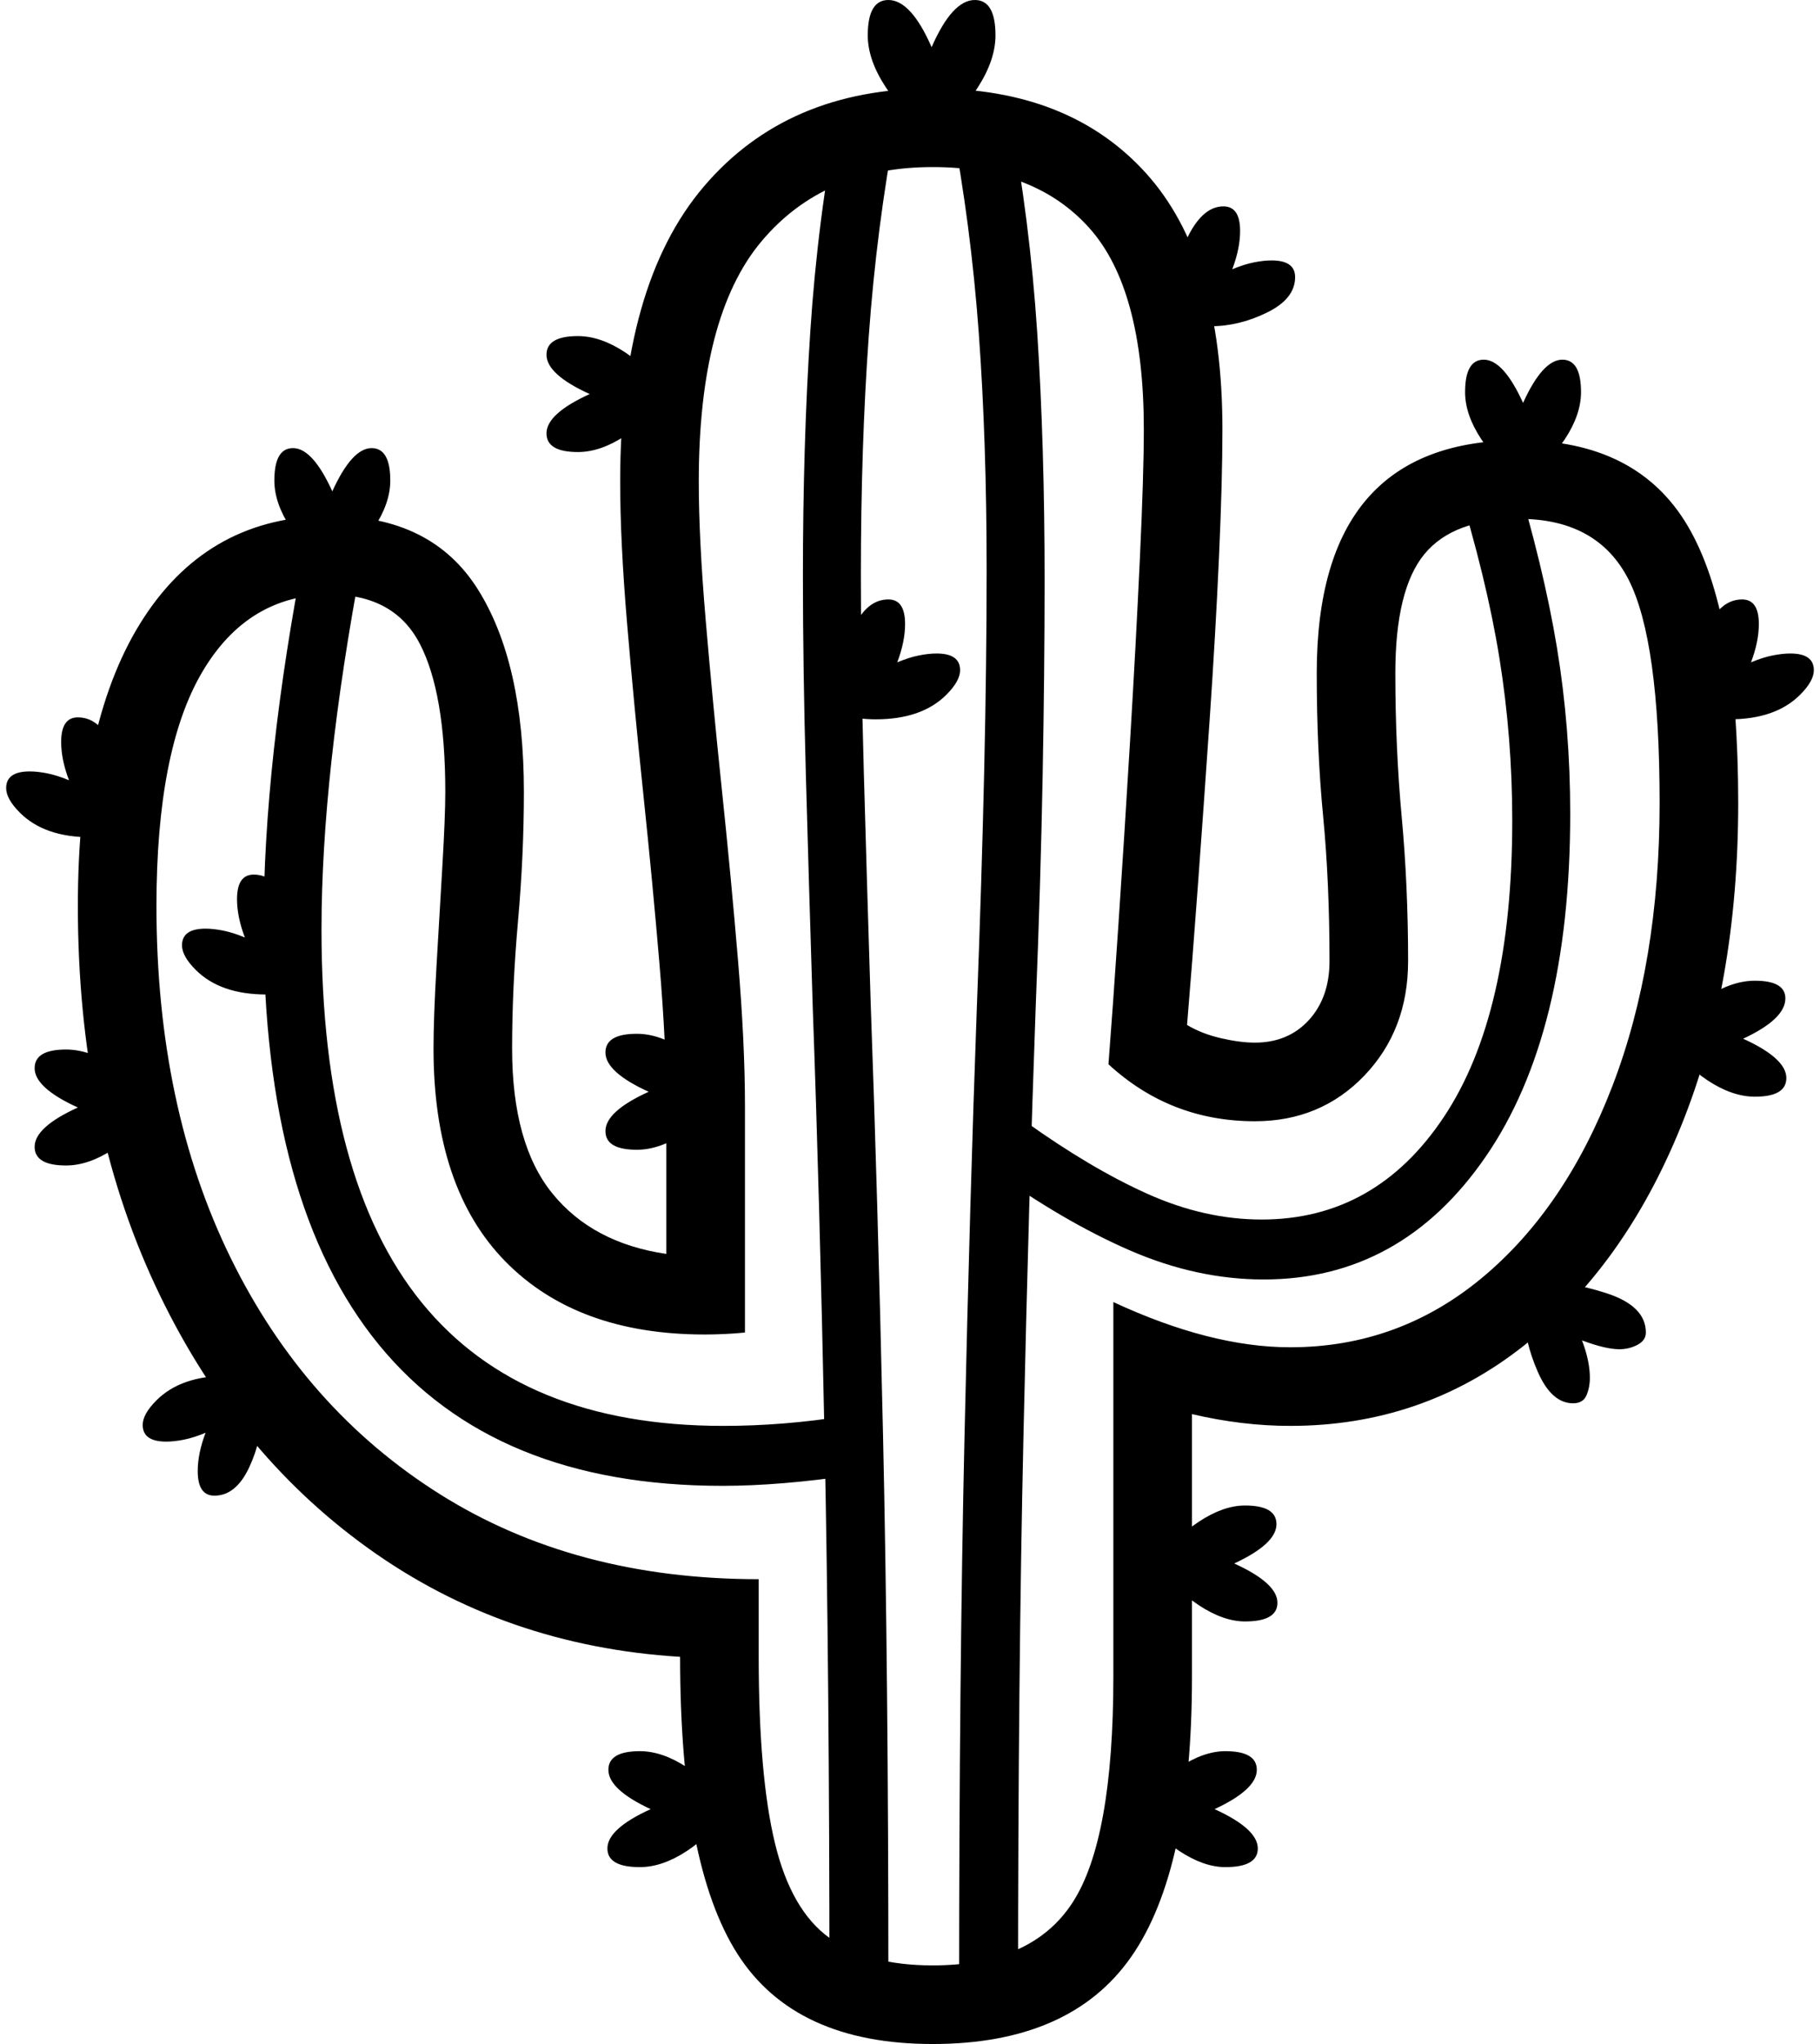 <?xml version="1.0" encoding="UTF-8"?>
<!DOCTYPE svg PUBLIC "-//W3C//DTD SVG 1.1//EN" "http://www.w3.org/Graphics/SVG/1.1/DTD/svg11.dtd">
<svg version="1.1" xmlns="http://www.w3.org/2000/svg" xmlns:xlink="http://www.w3.org/1999/xlink" x="0" y="0" width="114" height="128" viewBox="0, 0, 114, 128">
  <g id="Background">
    <rect x="0" y="0" width="114" height="128" fill="#000000" fill-opacity="0"/>
  </g>
  <g id="Background"/>
  <g id="Layer_1">
    <path d="M58.415,128 Q49.8,128 46.2,122.369 Q42.6,116.738 42.6,103.754 Q31.585,103.077 23.062,96.954 Q14.538,90.831 9.708,80.462 Q4.877,70.092 4.877,56.738 Q4.877,44.985 9.031,38.646 Q13.185,32.308 20.692,32.308 Q27.031,32.308 29.923,36.892 Q32.815,41.477 32.815,49.6 Q32.815,53.538 32.446,57.692 Q32.077,61.846 32.077,65.662 Q32.077,71.631 34.6,74.738 Q37.123,77.846 41.738,78.523 L41.738,69.231 Q41.738,65.477 41.308,60.369 Q40.877,55.262 40.292,49.692 Q39.708,44.123 39.277,39.015 Q38.846,33.908 38.846,30.154 Q38.846,17.846 44.077,11.692 Q49.308,5.538 58.415,5.538 Q66.969,5.538 71.769,10.831 Q76.569,16.123 76.569,26.892 Q76.569,30.092 76.354,34.892 Q76.138,39.692 75.769,45.077 Q75.4,50.462 75.031,55.477 Q74.662,60.492 74.354,64.185 Q75.277,64.738 76.477,65.015 Q77.677,65.292 78.6,65.292 Q80.692,65.292 81.985,63.877 Q83.277,62.462 83.277,60.185 Q83.277,55.262 82.877,51.108 Q82.477,46.954 82.477,42.154 Q82.477,27.569 95.154,27.569 Q102.538,27.569 105.708,32.923 Q108.877,38.277 108.877,50.277 Q108.877,61.662 105.308,70.492 Q101.738,79.323 95.4,84.308 Q89.062,89.292 80.815,89.292 Q77.8,89.292 74.662,88.554 L74.662,104.985 Q74.662,117.108 70.846,122.554 Q67.031,128 58.415,128 z M13.431,93.662 Q12.385,93.662 12.385,92.123 Q12.385,91.015 12.877,89.723 Q12.138,90.031 11.523,90.154 Q10.908,90.277 10.415,90.277 Q8.938,90.277 8.938,89.231 Q8.938,88.554 9.8,87.692 Q11.338,86.154 14.231,86.154 Q14.723,86.154 15.246,86.215 Q15.769,86.277 16.262,86.4 Q16.446,87.138 16.446,88.062 Q16.446,90.092 15.615,91.877 Q14.785,93.662 13.431,93.662 z M40.077,116.923 Q38.046,116.923 38.046,115.754 Q38.046,114.523 40.754,113.292 Q38.108,112.062 38.108,110.831 Q38.108,109.662 40.077,109.662 Q41.492,109.662 43.031,110.677 Q44.569,111.692 45.554,113.292 Q44.569,114.892 43.031,115.908 Q41.492,116.923 40.077,116.923 z M4.138,72.985 Q2.169,72.985 2.169,71.815 Q2.169,70.585 4.877,69.354 Q2.169,68.123 2.169,66.892 Q2.169,65.723 4.138,65.723 Q5.554,65.723 7.092,66.708 Q8.631,67.692 9.615,69.292 Q8.631,70.954 7.092,71.969 Q5.554,72.985 4.138,72.985 z M5.677,52.431 Q2.785,52.431 1.246,50.892 Q0.385,50.031 0.385,49.354 Q0.385,48.308 1.862,48.308 Q2.354,48.308 2.969,48.431 Q3.585,48.554 4.323,48.862 Q3.831,47.569 3.831,46.462 Q3.831,44.923 4.877,44.923 Q6.231,44.923 7.062,46.708 Q7.892,48.492 7.892,50.523 Q7.892,51.446 7.708,52.185 Q7.215,52.308 6.692,52.369 Q6.169,52.431 5.677,52.431 z M16.692,62.277 Q13.8,62.277 12.262,60.738 Q11.4,59.877 11.4,59.2 Q11.4,58.154 12.877,58.154 Q13.369,58.154 13.985,58.277 Q14.6,58.4 15.338,58.708 Q14.846,57.415 14.846,56.308 Q14.846,54.769 15.892,54.769 Q17.246,54.769 18.077,56.554 Q18.908,58.338 18.908,60.369 Q18.908,61.292 18.723,62.031 Q18.231,62.154 17.708,62.215 Q17.185,62.277 16.692,62.277 z M76.754,116.923 Q75.4,116.923 73.862,115.908 Q72.323,114.892 71.277,113.292 Q72.323,111.692 73.862,110.677 Q75.4,109.662 76.754,109.662 Q78.723,109.662 78.723,110.831 Q78.723,112.062 76.077,113.292 Q78.785,114.523 78.785,115.754 Q78.785,116.923 76.754,116.923 z M45.246,93.046 Q30.969,93.046 23.738,84.215 Q16.508,75.385 16.508,58.031 Q16.508,47.692 19.092,34.4 L22.662,35.138 Q20.138,48.492 20.138,58.215 Q20.138,73.846 26.415,81.569 Q32.692,89.292 45.308,89.292 Q49.062,89.292 52.938,88.677 L53.431,92.369 Q48.877,93.046 45.246,93.046 z M39.892,72 Q37.923,72 37.923,70.831 Q37.923,69.6 40.631,68.369 Q37.923,67.138 37.923,65.908 Q37.923,64.738 39.892,64.738 Q41.308,64.738 42.846,65.754 Q44.385,66.769 45.369,68.369 Q44.385,69.969 42.846,70.985 Q41.308,72 39.892,72 z M77.985,101.538 Q76.631,101.538 75.092,100.523 Q73.554,99.508 72.508,97.908 Q73.554,96.308 75.092,95.292 Q76.631,94.277 77.985,94.277 Q79.954,94.277 79.954,95.446 Q79.954,96.677 77.308,97.908 Q80.015,99.138 80.015,100.369 Q80.015,101.538 77.985,101.538 z M51.954,124.431 Q51.954,104.985 51.646,89.969 Q51.338,74.954 50.908,63.077 Q50.662,55.2 50.477,48.523 Q50.292,41.846 50.292,36.062 Q50.292,27.815 50.754,20.769 Q51.215,13.723 52.508,7.015 L56.138,7.692 Q54.908,14.215 54.415,21.077 Q53.923,27.938 53.923,36 Q53.923,41.785 54.108,48.369 Q54.292,54.954 54.538,62.831 Q54.969,74.646 55.308,89.754 Q55.646,104.862 55.646,124.431 z M20.815,35.569 Q19.215,34.585 18.2,33.046 Q17.185,31.508 17.185,30.092 Q17.185,28.062 18.354,28.062 Q19.585,28.062 20.815,30.769 Q22.046,28.062 23.277,28.062 Q24.446,28.062 24.446,30.092 Q24.446,31.508 23.431,33.046 Q22.415,34.585 20.815,35.569 z M58.415,123.077 Q64.631,123.077 67.185,119.138 Q69.738,115.2 69.738,104.985 L69.738,81.538 Q75.831,84.369 80.815,84.369 Q87.585,84.369 92.815,80.031 Q98.046,75.692 101,68 Q103.954,60.308 103.954,50.277 Q103.954,40.123 102.015,36.308 Q100.077,32.492 95.154,32.492 Q91.031,32.492 89.215,34.708 Q87.4,36.923 87.4,42.154 Q87.4,46.831 87.8,51.169 Q88.2,55.508 88.2,60.185 Q88.2,64.492 85.462,67.354 Q82.723,70.215 78.6,70.215 Q73.308,70.215 69.431,66.646 Q69.677,63.508 70.046,58.031 Q70.415,52.554 70.785,46.4 Q71.154,40.246 71.4,34.954 Q71.646,29.662 71.646,26.892 Q71.646,18.092 68.231,14.277 Q64.815,10.462 58.415,10.462 Q51.585,10.462 47.677,15.138 Q43.769,19.815 43.769,30.154 Q43.769,33.723 44.2,38.8 Q44.631,43.877 45.215,49.446 Q45.8,55.015 46.231,60.185 Q46.662,65.354 46.662,69.231 L46.662,83.446 Q46.046,83.508 45.4,83.538 Q44.754,83.569 44.138,83.569 Q36.138,83.569 31.646,78.985 Q27.154,74.4 27.154,65.662 Q27.154,63.754 27.338,60.554 Q27.523,57.354 27.708,54.246 Q27.892,51.138 27.892,49.6 Q27.892,43.385 26.292,40.308 Q24.692,37.231 20.692,37.231 Q15.523,37.231 12.662,42.092 Q9.8,46.954 9.8,56.738 Q9.8,69.292 14.446,78.769 Q19.092,88.246 27.554,93.569 Q36.015,98.892 47.523,98.892 L47.523,103.754 Q47.523,111.2 48.538,115.415 Q49.554,119.631 51.954,121.354 Q54.354,123.077 58.415,123.077 z M60.077,124.431 Q60.077,104.923 60.415,89.908 Q60.754,74.892 61.185,63.138 Q61.492,55.077 61.646,48.308 Q61.8,41.538 61.8,35.692 Q61.8,27.631 61.308,20.862 Q60.815,14.092 59.585,7.631 L63.215,6.954 Q64.508,13.785 64.969,20.831 Q65.431,27.877 65.431,36.308 Q65.431,42.031 65.308,48.615 Q65.185,55.2 64.877,62.954 Q64.446,74.769 64.108,89.846 Q63.769,104.923 63.769,124.431 z M36.2,28.308 Q34.231,28.308 34.231,27.138 Q34.231,25.908 36.938,24.677 Q34.231,23.446 34.231,22.215 Q34.231,21.046 36.2,21.046 Q37.615,21.046 39.154,22.062 Q40.692,23.077 41.677,24.677 Q40.692,26.277 39.154,27.292 Q37.615,28.308 36.2,28.308 z M54.846,45.046 Q54.354,45.046 53.831,44.985 Q53.308,44.923 52.815,44.8 Q52.631,44.062 52.631,43.138 Q52.631,41.108 53.462,39.323 Q54.292,37.538 55.646,37.538 Q56.692,37.538 56.692,39.077 Q56.692,40.185 56.2,41.477 Q56.938,41.169 57.554,41.046 Q58.169,40.923 58.662,40.923 Q60.138,40.923 60.138,41.969 Q60.138,42.646 59.277,43.508 Q57.738,45.046 54.846,45.046 z M98.538,87.877 Q97.185,87.877 96.323,85.908 Q95.462,83.938 95.462,82.154 Q95.462,80.985 95.708,80.185 Q98.169,80.185 100.631,80.985 Q103.092,81.785 103.092,83.446 Q103.092,83.938 102.569,84.215 Q102.046,84.492 101.431,84.492 Q100.569,84.492 99.092,83.938 Q99.585,85.231 99.585,86.277 Q99.585,86.892 99.369,87.385 Q99.154,87.877 98.538,87.877 z M79.154,80.123 Q74.969,80.123 70.785,78.308 Q66.6,76.492 61.985,73.169 L64.2,70.215 Q68.323,73.169 71.892,74.769 Q75.462,76.369 79.031,76.369 Q86.169,76.369 90.446,69.938 Q94.723,63.508 94.723,51.385 Q94.723,46.215 93.923,41.231 Q93.123,36.246 91.215,30.092 L94.785,29.231 Q96.692,35.508 97.523,40.554 Q98.354,45.6 98.354,50.954 Q98.354,64.738 93.062,72.431 Q87.769,80.123 79.154,80.123 z M109.923,68.677 Q108.508,68.677 106.969,67.662 Q105.431,66.646 104.385,64.985 Q105.431,63.385 106.969,62.4 Q108.508,61.415 109.923,61.415 Q111.831,61.415 111.831,62.523 Q111.831,63.815 109.185,65.046 Q111.892,66.277 111.892,67.508 Q111.892,68.677 109.923,68.677 z M58.354,8.246 Q56.631,7.2 55.492,5.477 Q54.354,3.754 54.354,2.215 Q54.354,0 55.646,0 Q57.062,0 58.354,2.954 Q59.646,0 61.062,0 Q62.354,0 62.354,2.215 Q62.354,3.754 61.246,5.477 Q60.138,7.2 58.354,8.246 z M75.831,20.431 Q75.338,20.431 74.815,20.369 Q74.292,20.308 73.8,20.185 Q73.554,19.385 73.554,18.277 Q73.554,16.431 74.477,14.677 Q75.4,12.923 76.631,12.923 Q77.677,12.923 77.677,14.462 Q77.677,15.569 77.185,16.862 Q77.923,16.554 78.538,16.431 Q79.154,16.308 79.646,16.308 Q81.123,16.308 81.123,17.354 Q81.123,18.708 79.369,19.569 Q77.615,20.431 75.831,20.431 z M108.323,45.046 Q107.831,45.046 107.308,44.985 Q106.785,44.923 106.292,44.8 Q106.108,44.062 106.108,43.138 Q106.108,41.108 106.938,39.323 Q107.769,37.538 109.123,37.538 Q110.169,37.538 110.169,39.077 Q110.169,40.185 109.677,41.477 Q110.415,41.169 111.031,41.046 Q111.646,40.923 112.138,40.923 Q113.615,40.923 113.615,41.969 Q113.615,42.646 112.754,43.508 Q111.215,45.046 108.323,45.046 z M95.4,30.031 Q93.8,29.046 92.785,27.508 Q91.769,25.969 91.769,24.554 Q91.769,22.523 92.938,22.523 Q94.169,22.523 95.4,25.231 Q96.631,22.523 97.862,22.523 Q99.031,22.523 99.031,24.554 Q99.031,25.969 98.015,27.508 Q97,29.046 95.4,30.031 z" fill="#000000"/>
  </g>
</svg>
